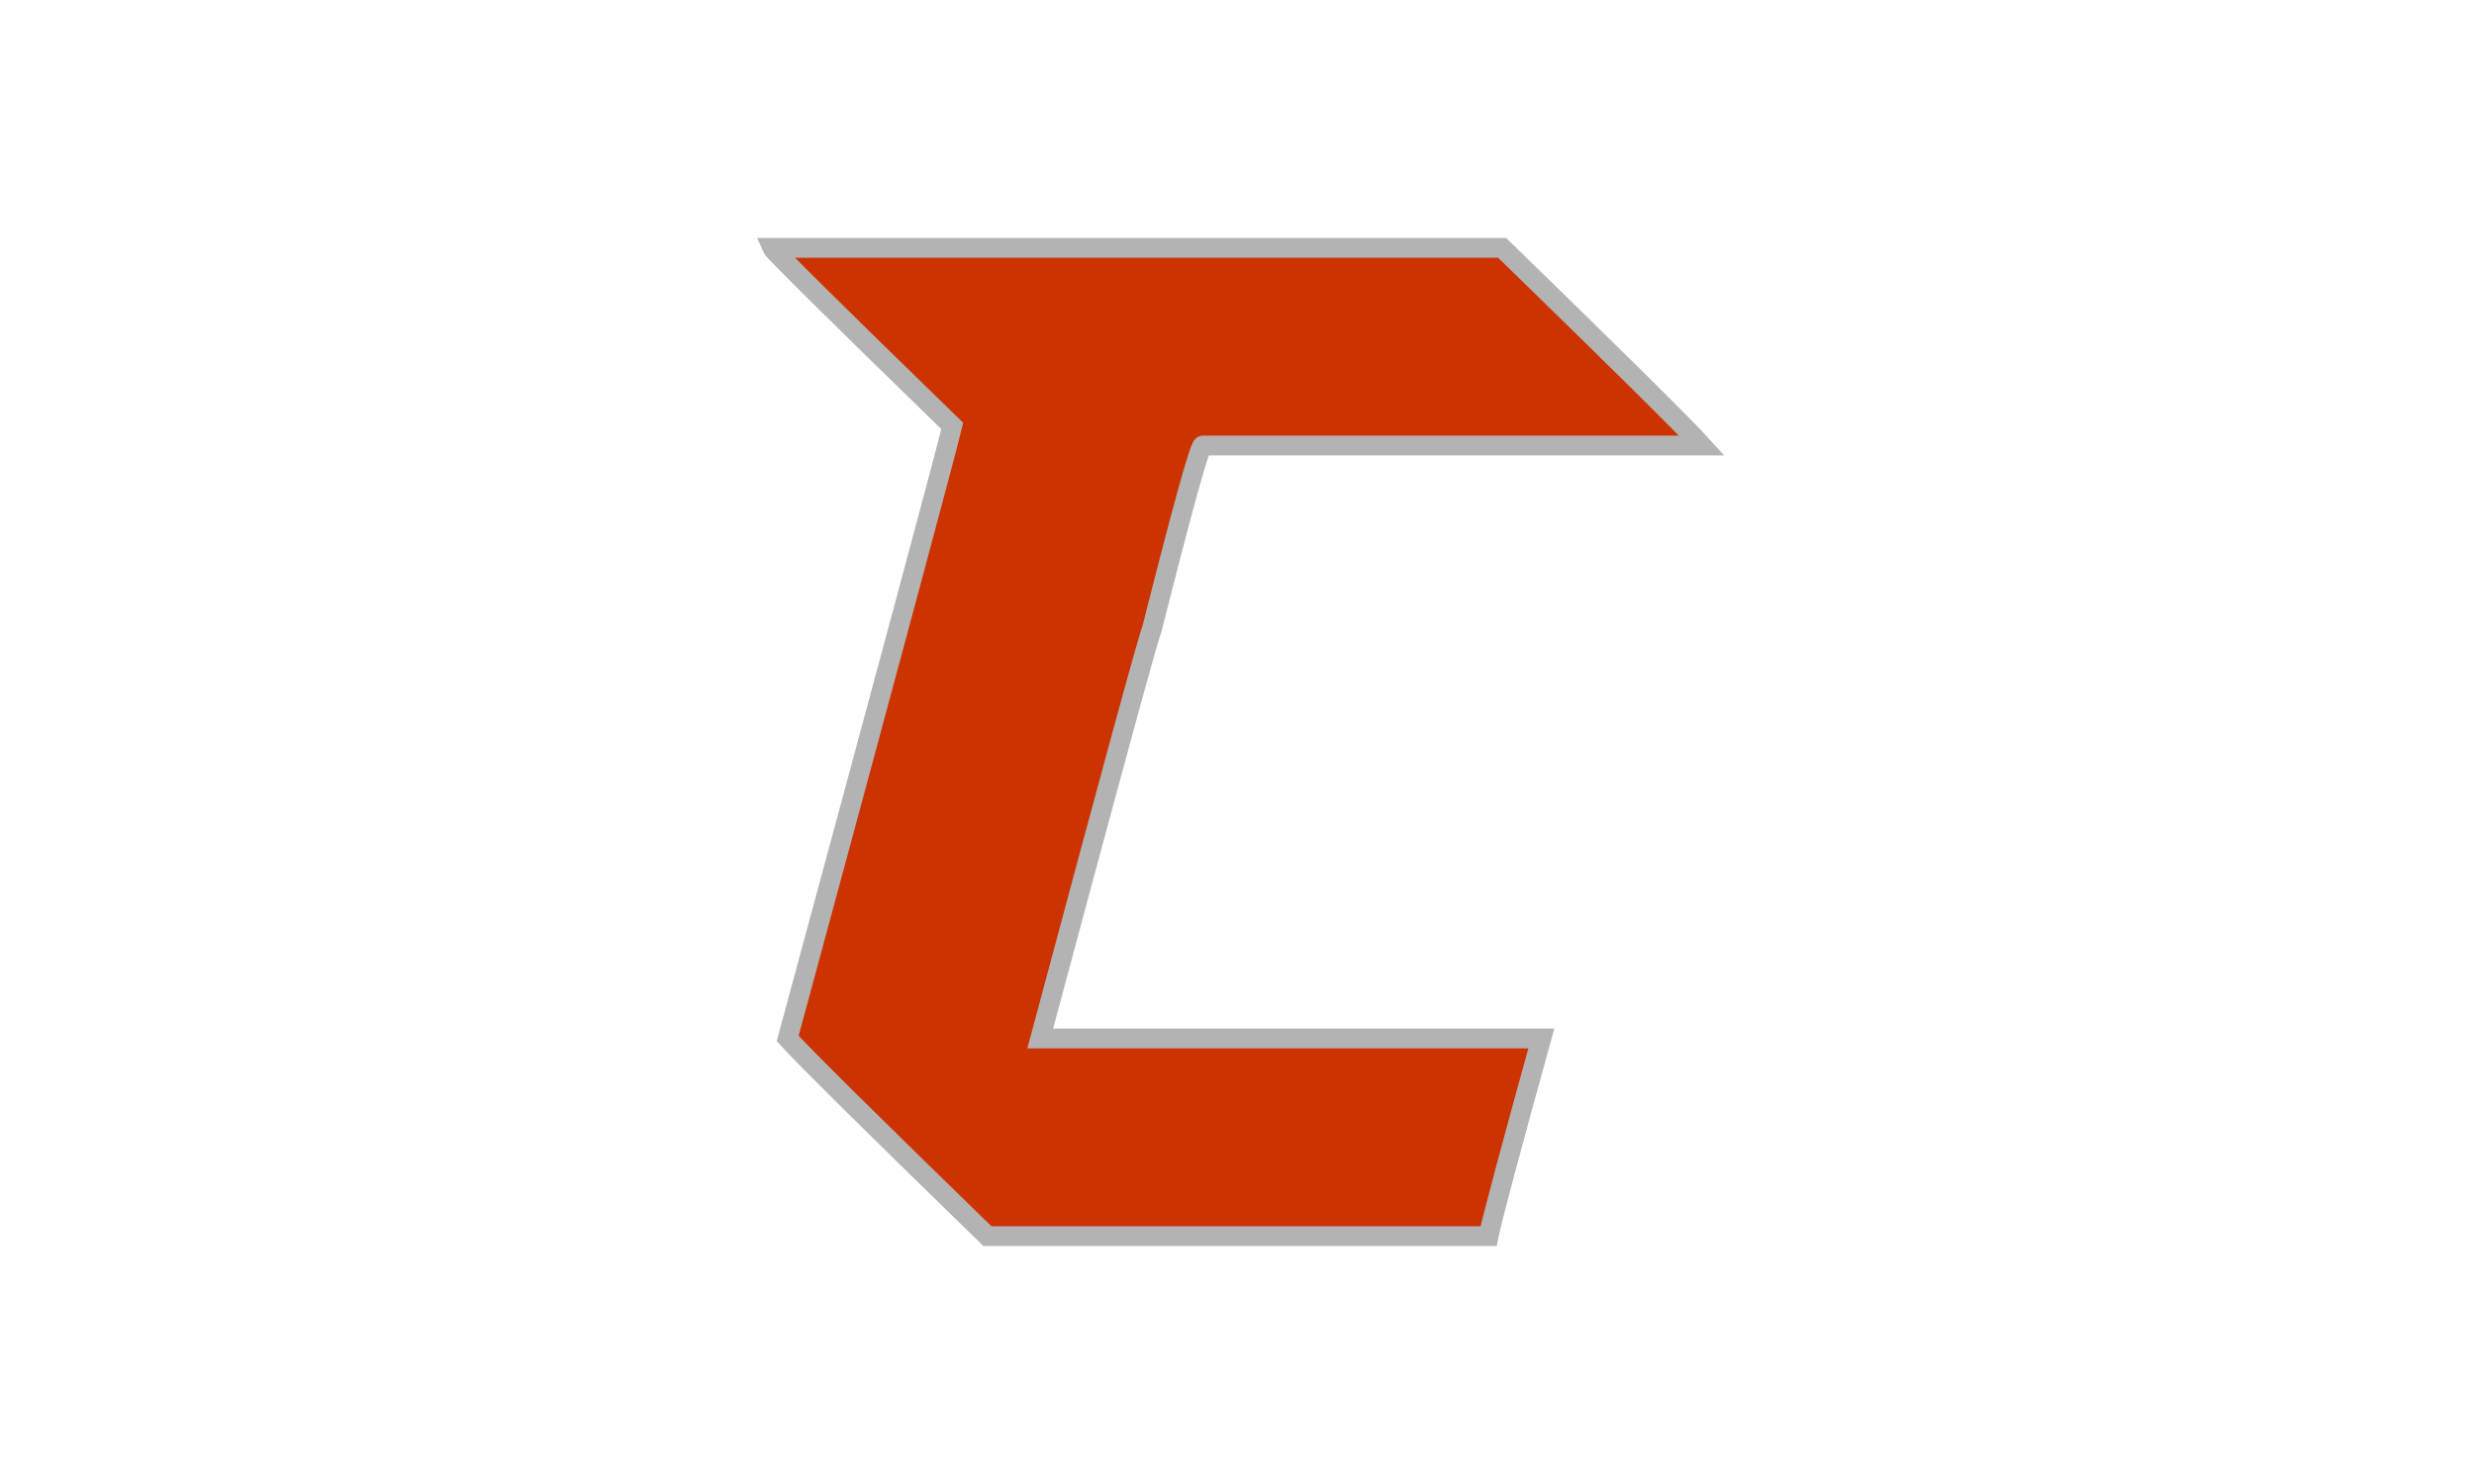 <svg xmlns="http://www.w3.org/2000/svg" xml:space="preserve" width="2500" height="1500" style="shape-rendering:geometricPrecision;text-rendering:geometricPrecision;image-rendering:optimizeQuality;fill-rule:evenodd;clip-rule:evenodd"><path d="M780.207 250.5h737.716c117.477 114.326 184.767 180.941 201.871 199.845h-504.339c-3.15 0-20.255 62.114-51.537 185.892-2.7 4.951-40.284 142.682-112.75 413.418h506.364c-31.732 114.776-49.511 181.391-53.337 199.845H997.831c-117.477-114.326-184.766-180.941-201.871-199.845C901.509 659.867 956.872 453.496 962.273 430.54 842.096 313.739 781.558 253.651 780.207 250.5z" style="fill:#c30;fill-rule:nonzero"/><path d="M780.207 250.5h737.716c117.477 114.326 184.767 180.941 201.871 199.845h-504.339c-3.15 0-20.255 62.114-51.537 185.892-2.7 4.951-40.284 142.682-112.75 413.418h506.364c-31.732 114.776-49.511 181.391-53.337 199.845H997.831c-117.477-114.326-184.766-180.941-201.871-199.845C901.509 659.867 956.872 453.496 962.273 430.54 842.096 313.739 781.558 253.651 780.207 250.5z" style="fill:none;fill-rule:nonzero;stroke:#b3b3b3;stroke-width:20;stroke-miterlimit:22.926"/></svg>